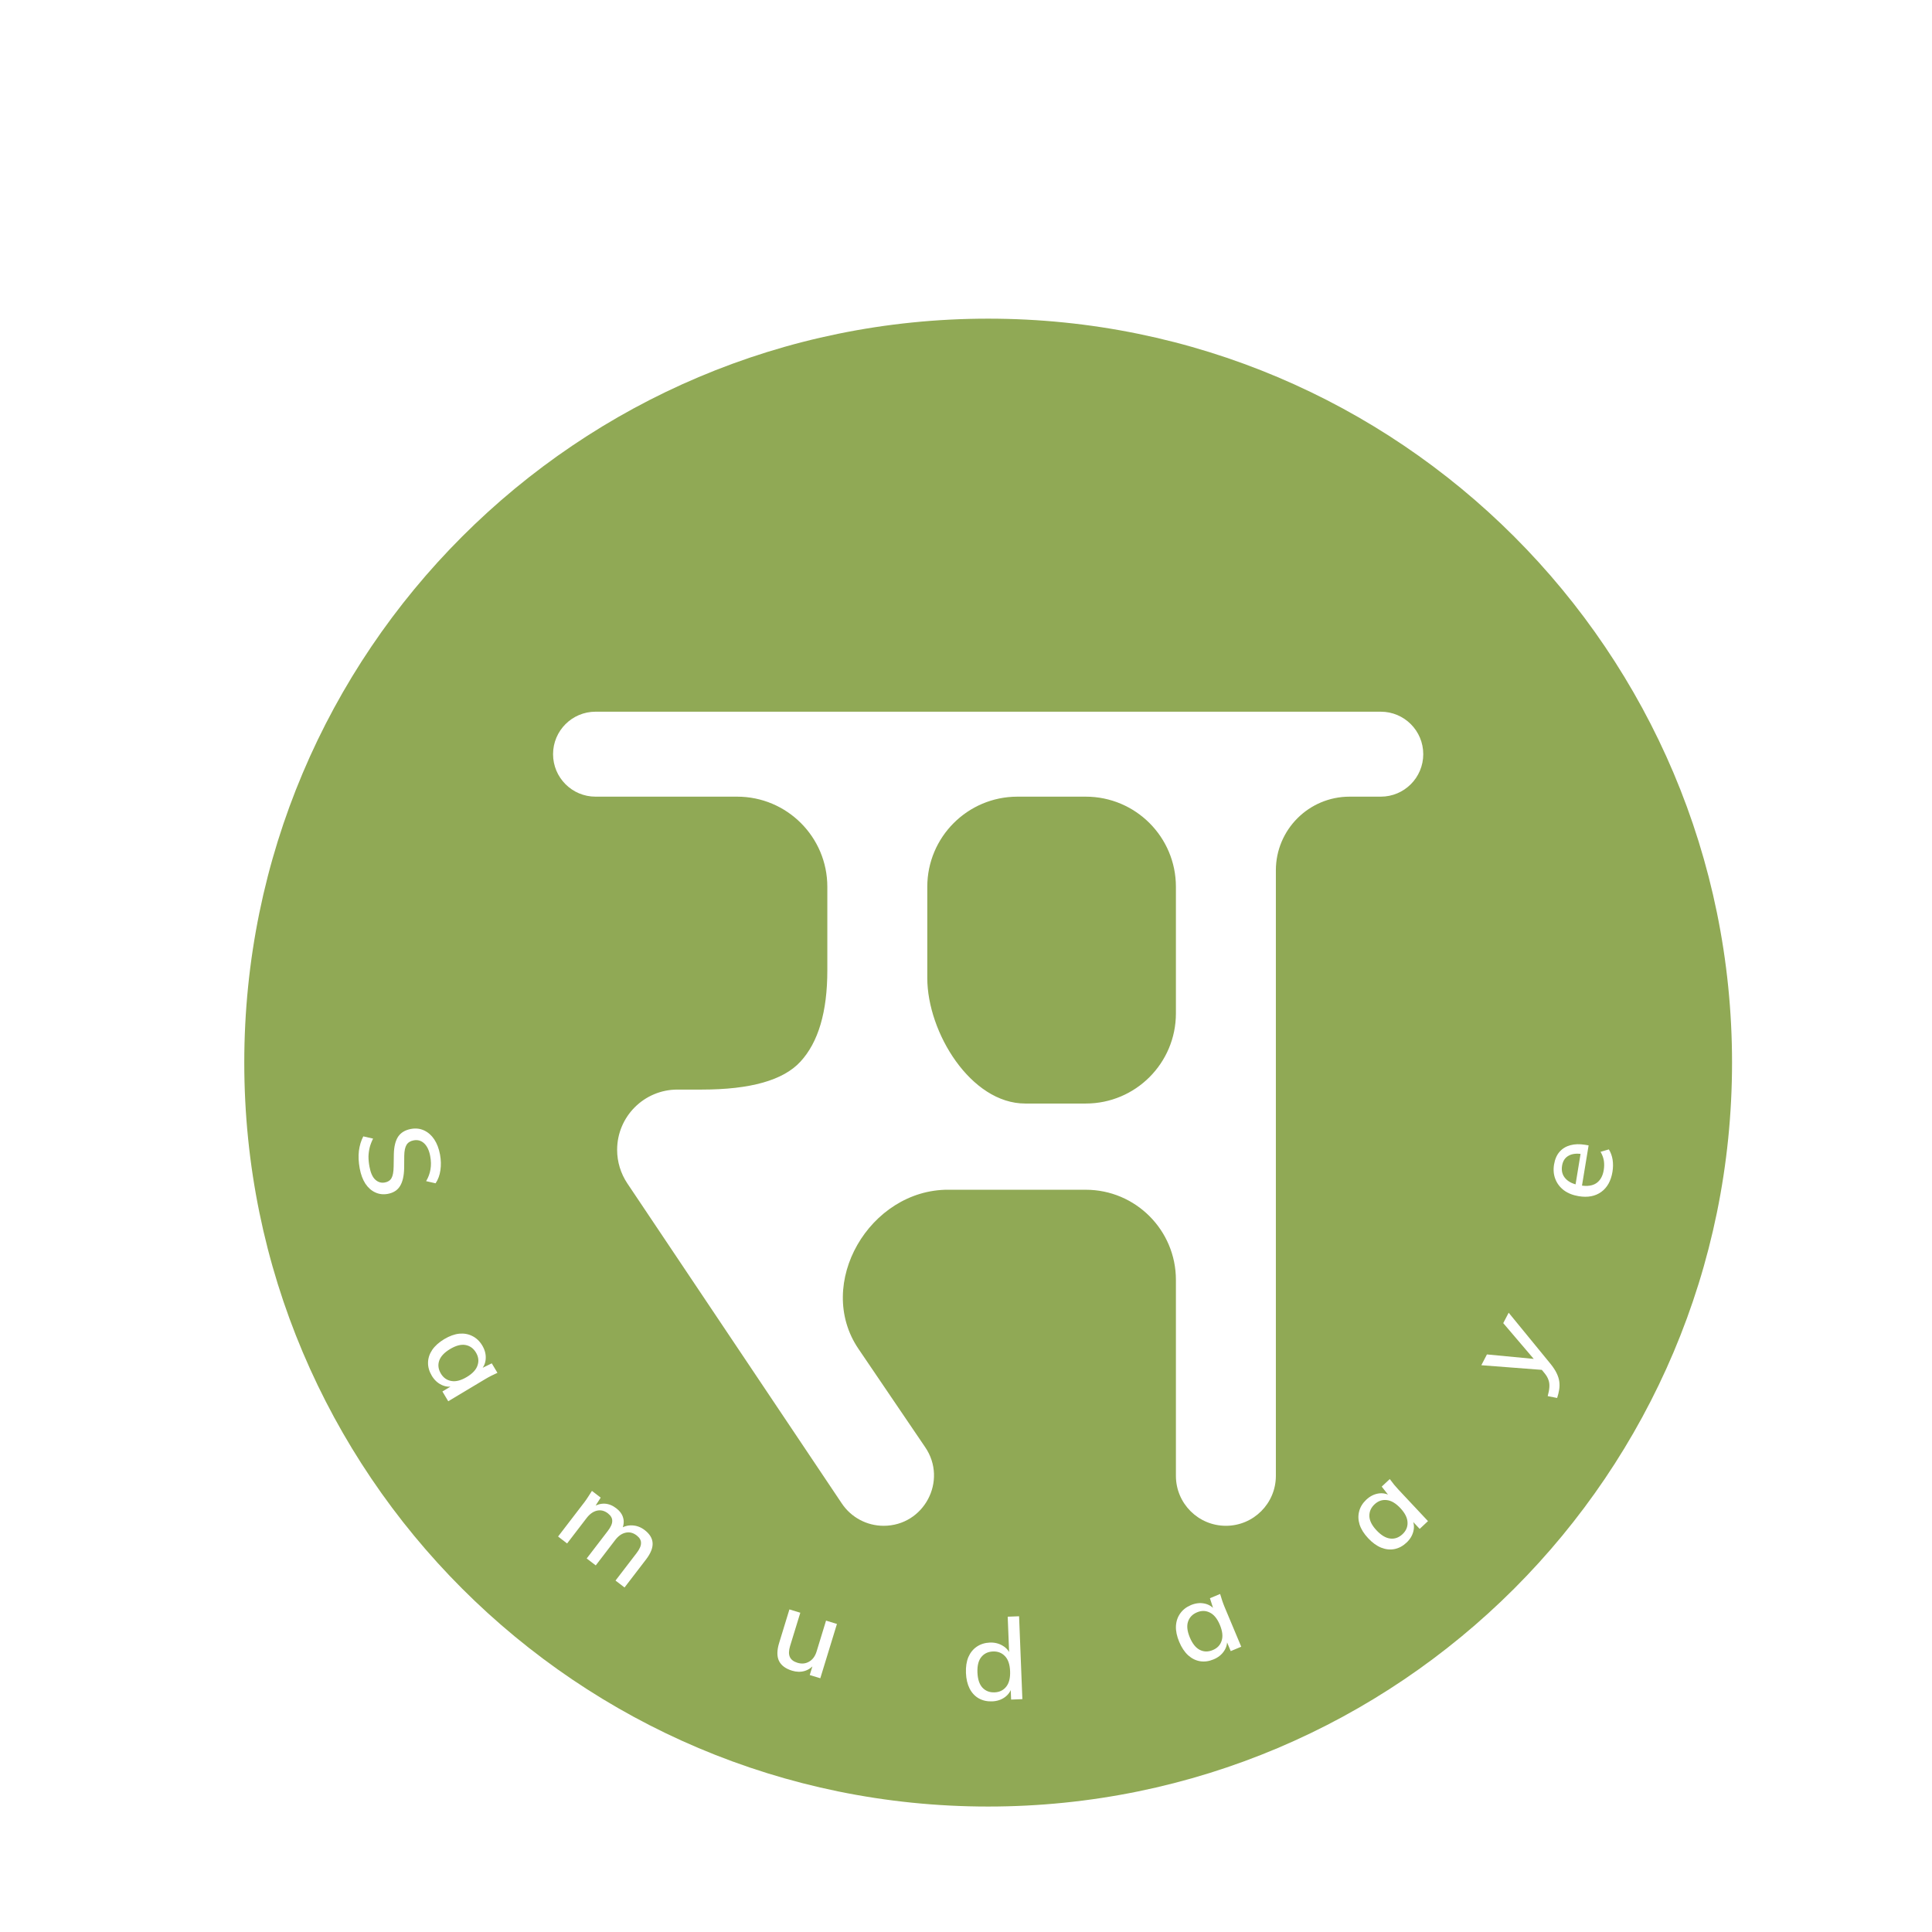 <svg width="80" height="80" viewBox="0 0 80 80" fill="none" xmlns="http://www.w3.org/2000/svg">
<g clip-path="url(#clip0_29_358)">
<g filter="url(#filter0_d_29_358)">
<path fill-rule="evenodd" clip-rule="evenodd" d="M40.917 70.805C57.929 70.805 71.72 57.013 71.72 40C71.72 22.987 57.929 9.195 40.917 9.195C23.906 9.195 10.115 22.987 10.115 40C10.115 57.013 23.906 70.805 40.917 70.805ZM48.692 37.961C48.692 40.023 47.02 41.695 44.958 41.695H42.452C40.199 41.695 38.397 38.749 38.397 36.496V32.721C38.397 30.659 40.069 28.988 42.13 28.988H44.958C47.02 28.988 48.692 30.659 48.692 32.721V37.961ZM57.175 28.988C58.147 28.988 58.934 28.2 58.934 27.229C58.934 26.257 58.147 25.47 57.175 25.47H24.66C23.689 25.47 22.901 26.257 22.901 27.229C22.901 28.2 23.689 28.988 24.66 28.988H30.524C32.586 28.988 34.258 30.659 34.258 32.721V36.181C34.258 37.897 33.886 39.157 33.143 39.962C32.435 40.732 31.073 41.117 29.057 41.117H28.051C26.672 41.117 25.554 42.235 25.554 43.614C25.554 44.108 25.702 44.592 25.977 45.003L34.859 58.257C35.246 58.834 35.895 59.18 36.589 59.18C38.261 59.18 39.251 57.311 38.312 55.928L35.548 51.855C33.72 49.161 36.014 45.253 39.27 45.264C39.437 45.265 39.606 45.265 39.777 45.265H44.958C47.02 45.265 48.692 46.937 48.692 48.999V57.111C48.692 58.254 49.619 59.18 50.762 59.18C51.905 59.18 52.831 58.254 52.831 57.111V32.039C52.831 30.354 54.197 28.988 55.883 28.988H57.175Z" fill="#90A955"/>
<path d="M14.895 44.383C14.847 44.123 14.835 43.882 14.861 43.659C14.889 43.435 14.95 43.234 15.043 43.055L15.449 43.147C15.389 43.265 15.343 43.384 15.311 43.504C15.28 43.627 15.262 43.754 15.258 43.884C15.257 44.017 15.271 44.159 15.299 44.309C15.346 44.566 15.427 44.745 15.541 44.848C15.655 44.953 15.787 44.992 15.937 44.964C16.066 44.941 16.157 44.879 16.212 44.781C16.267 44.685 16.296 44.528 16.3 44.309L16.308 43.79C16.315 43.481 16.373 43.241 16.484 43.069C16.598 42.899 16.776 42.792 17.017 42.747C17.213 42.711 17.394 42.731 17.56 42.808C17.726 42.885 17.866 43.008 17.98 43.177C18.094 43.349 18.174 43.559 18.22 43.806C18.262 44.036 18.267 44.253 18.236 44.459C18.207 44.663 18.141 44.843 18.037 44.998L17.645 44.909C17.739 44.75 17.799 44.587 17.825 44.42C17.855 44.254 17.851 44.071 17.814 43.872C17.77 43.636 17.687 43.46 17.564 43.344C17.442 43.23 17.297 43.189 17.129 43.22C16.994 43.245 16.896 43.306 16.835 43.403C16.774 43.503 16.742 43.654 16.739 43.857L16.735 44.375C16.728 44.696 16.67 44.943 16.563 45.114C16.458 45.285 16.29 45.392 16.058 45.436C15.871 45.47 15.698 45.45 15.538 45.375C15.38 45.303 15.243 45.183 15.13 45.014C15.02 44.844 14.941 44.634 14.895 44.383Z" fill="white"/>
<path d="M17.88 52.967C17.773 52.788 17.721 52.608 17.724 52.425C17.726 52.242 17.784 52.065 17.897 51.896C18.011 51.73 18.176 51.582 18.392 51.452C18.611 51.321 18.82 51.245 19.018 51.225C19.217 51.207 19.398 51.24 19.561 51.324C19.726 51.406 19.863 51.536 19.97 51.715C20.075 51.891 20.123 52.071 20.113 52.255C20.104 52.438 20.036 52.597 19.909 52.731L19.883 52.687L20.363 52.453L20.598 52.846C20.511 52.887 20.423 52.929 20.335 52.971C20.252 53.013 20.172 53.058 20.095 53.104L18.561 54.023L18.319 53.618L18.767 53.35L18.794 53.394C18.619 53.441 18.447 53.424 18.279 53.343C18.115 53.263 17.982 53.138 17.88 52.967ZM18.256 52.878C18.36 53.051 18.505 53.153 18.69 53.184C18.877 53.217 19.09 53.162 19.33 53.018C19.57 52.874 19.718 52.713 19.775 52.534C19.835 52.356 19.813 52.181 19.709 52.007C19.604 51.831 19.458 51.726 19.271 51.693C19.089 51.661 18.877 51.717 18.637 51.861C18.397 52.005 18.247 52.166 18.186 52.343C18.126 52.521 18.149 52.699 18.256 52.878Z" fill="white"/>
<path d="M23.109 59.624L24.197 58.206C24.252 58.134 24.304 58.058 24.354 57.979C24.407 57.898 24.46 57.817 24.511 57.735L24.874 58.013L24.607 58.431L24.562 58.397C24.718 58.301 24.878 58.257 25.041 58.264C25.206 58.273 25.364 58.336 25.515 58.452C25.668 58.569 25.764 58.702 25.803 58.849C25.847 58.997 25.83 59.16 25.751 59.339L25.692 59.294C25.846 59.196 26.012 59.153 26.191 59.164C26.372 59.174 26.54 59.238 26.696 59.358C26.903 59.517 27.012 59.696 27.023 59.897C27.034 60.097 26.942 60.325 26.747 60.579L25.861 61.734L25.487 61.448L26.359 60.311C26.484 60.148 26.545 60.009 26.543 59.894C26.546 59.778 26.485 59.673 26.362 59.578C26.219 59.468 26.067 59.43 25.908 59.465C25.748 59.499 25.604 59.6 25.475 59.768L24.669 60.82L24.294 60.533L25.166 59.396C25.291 59.233 25.353 59.094 25.351 58.979C25.354 58.863 25.293 58.758 25.17 58.663C25.026 58.553 24.876 58.517 24.719 58.553C24.562 58.589 24.419 58.691 24.29 58.859L23.483 59.911L23.109 59.624Z" fill="white"/>
<path d="M32.799 65.18C32.528 65.097 32.347 64.961 32.255 64.773C32.166 64.584 32.169 64.336 32.263 64.029L32.688 62.642L33.139 62.78L32.716 64.158C32.659 64.346 32.655 64.496 32.705 64.609C32.755 64.722 32.859 64.802 33.017 64.851C33.195 64.906 33.358 64.89 33.504 64.805C33.651 64.72 33.754 64.579 33.814 64.383L34.205 63.106L34.656 63.245L33.967 65.493L33.53 65.36L33.677 64.878L33.735 64.895C33.622 65.043 33.482 65.142 33.317 65.192C33.153 65.239 32.98 65.235 32.799 65.18Z" fill="white"/>
<path d="M41.082 66.45C40.877 66.458 40.693 66.417 40.53 66.327C40.371 66.237 40.244 66.102 40.15 65.921C40.059 65.741 40.008 65.525 39.998 65.274C39.988 65.019 40.021 64.799 40.098 64.616C40.178 64.432 40.294 64.289 40.445 64.186C40.6 64.081 40.78 64.024 40.985 64.015C41.187 64.007 41.366 64.052 41.523 64.148C41.682 64.242 41.79 64.374 41.847 64.546L41.791 64.549L41.727 62.944L42.198 62.926L42.334 66.358L41.868 66.376L41.847 65.845L41.903 65.843C41.857 66.022 41.76 66.166 41.612 66.275C41.464 66.383 41.287 66.442 41.082 66.45ZM41.184 66.077C41.386 66.069 41.546 65.991 41.665 65.843C41.783 65.695 41.837 65.481 41.826 65.201C41.815 64.921 41.745 64.714 41.615 64.579C41.485 64.441 41.319 64.376 41.117 64.384C40.911 64.392 40.749 64.47 40.631 64.618C40.515 64.763 40.463 64.975 40.474 65.255C40.485 65.535 40.554 65.744 40.681 65.882C40.811 66.02 40.978 66.085 41.184 66.077Z" fill="white"/>
<path d="M50.255 64.71C50.063 64.791 49.876 64.817 49.695 64.788C49.515 64.759 49.349 64.677 49.197 64.541C49.049 64.404 48.926 64.219 48.829 63.987C48.73 63.752 48.685 63.535 48.693 63.336C48.703 63.136 48.762 62.961 48.868 62.812C48.973 62.66 49.122 62.544 49.314 62.463C49.504 62.384 49.688 62.362 49.869 62.398C50.049 62.434 50.196 62.524 50.311 62.668L50.263 62.688L50.101 62.179L50.523 62.003C50.551 62.095 50.58 62.188 50.609 62.28C50.639 62.369 50.672 62.455 50.706 62.538L51.397 64.187L50.962 64.369L50.76 63.887L50.807 63.867C50.829 64.047 50.788 64.214 50.684 64.369C50.582 64.52 50.439 64.633 50.255 64.71ZM50.22 64.325C50.407 64.247 50.528 64.119 50.585 63.94C50.645 63.76 50.62 63.541 50.512 63.282C50.404 63.024 50.265 62.854 50.096 62.773C49.929 62.688 49.752 62.684 49.566 62.763C49.376 62.842 49.252 62.972 49.193 63.152C49.135 63.328 49.16 63.545 49.268 63.803C49.376 64.061 49.514 64.233 49.681 64.318C49.848 64.403 50.028 64.406 50.22 64.325Z" fill="white"/>
<path d="M58.243 59.875C58.091 60.018 57.925 60.107 57.746 60.143C57.566 60.179 57.382 60.16 57.193 60.086C57.006 60.01 56.826 59.88 56.654 59.696C56.479 59.51 56.361 59.322 56.299 59.133C56.239 58.942 56.233 58.758 56.28 58.581C56.325 58.402 56.424 58.241 56.576 58.098C56.726 57.958 56.892 57.873 57.073 57.843C57.254 57.814 57.424 57.847 57.581 57.942L57.544 57.977L57.214 57.557L57.548 57.245C57.607 57.321 57.666 57.398 57.725 57.475C57.785 57.547 57.845 57.616 57.907 57.682L59.13 58.986L58.786 59.308L58.428 58.927L58.466 58.892C58.549 59.053 58.569 59.224 58.525 59.406C58.482 59.582 58.388 59.739 58.243 59.875ZM58.076 59.526C58.223 59.388 58.292 59.225 58.283 59.038C58.276 58.848 58.176 58.651 57.985 58.447C57.793 58.243 57.604 58.132 57.417 58.115C57.231 58.094 57.064 58.153 56.917 58.291C56.767 58.431 56.696 58.596 56.703 58.786C56.71 58.971 56.809 59.166 57.001 59.37C57.193 59.574 57.382 59.687 57.568 59.708C57.754 59.73 57.924 59.669 58.076 59.526Z" fill="white"/>
<path d="M64.478 53.887L64.087 53.81C64.127 53.666 64.15 53.541 64.156 53.435C64.163 53.327 64.151 53.227 64.117 53.136C64.087 53.047 64.034 52.956 63.959 52.864L63.769 52.633L63.934 52.73L61.339 52.531L61.571 52.084L63.676 52.285L63.618 52.397L62.246 50.788L62.471 50.357L64.207 52.478C64.314 52.611 64.396 52.736 64.454 52.854C64.512 52.972 64.549 53.086 64.565 53.196C64.581 53.306 64.581 53.418 64.564 53.532C64.546 53.646 64.518 53.764 64.478 53.887Z" fill="white"/>
<path d="M66.769 44.522C66.707 44.896 66.553 45.174 66.306 45.354C66.058 45.534 65.748 45.593 65.373 45.532C65.13 45.492 64.926 45.411 64.76 45.289C64.595 45.164 64.477 45.01 64.406 44.828C64.332 44.643 64.313 44.44 64.35 44.219C64.386 44.001 64.462 43.825 64.578 43.693C64.694 43.561 64.843 43.47 65.025 43.421C65.203 43.372 65.406 43.366 65.633 43.403L65.781 43.428L65.493 45.178L65.226 45.133L65.461 43.701L65.508 43.789C65.278 43.752 65.091 43.775 64.948 43.858C64.803 43.938 64.714 44.075 64.682 44.269C64.647 44.483 64.695 44.661 64.826 44.803C64.954 44.944 65.149 45.036 65.41 45.079L65.456 45.086C65.729 45.131 65.945 45.099 66.105 44.99C66.266 44.877 66.366 44.698 66.407 44.453C66.429 44.318 66.431 44.189 66.413 44.066C66.393 43.94 66.347 43.816 66.276 43.694L66.619 43.594C66.696 43.717 66.749 43.86 66.775 44.022C66.799 44.183 66.797 44.35 66.769 44.522Z" fill="white"/>
</g>
</g>
<defs>
<filter id="filter0_d_29_358" x="6.115" y="9.195" width="69.605" height="69.609" filterUnits="userSpaceOnUse" color-interpolation-filters="sRGB">
<feFlood flood-opacity="0" result="BackgroundImageFix"/>
<feColorMatrix in="SourceAlpha" type="matrix" values="0 0 0 0 0 0 0 0 0 0 0 0 0 0 0 0 0 0 127 0" result="hardAlpha"/>
<feOffset dy="4"/>
<feGaussianBlur stdDeviation="2"/>
<feComposite in2="hardAlpha" operator="out"/>
<feColorMatrix type="matrix" values="0 0 0 0 0 0 0 0 0 0 0 0 0 0 0 0 0 0 0.25 0"/>
<feBlend mode="normal" in2="BackgroundImageFix" result="effect1_dropShadow_29_358"/>
<feBlend mode="normal" in="SourceGraphic" in2="effect1_dropShadow_29_358" result="shape"/>
</filter>
<clipPath id="clip0_29_358">
<rect width="80" height="80" fill="white"/>
</clipPath>
</defs>
</svg>
